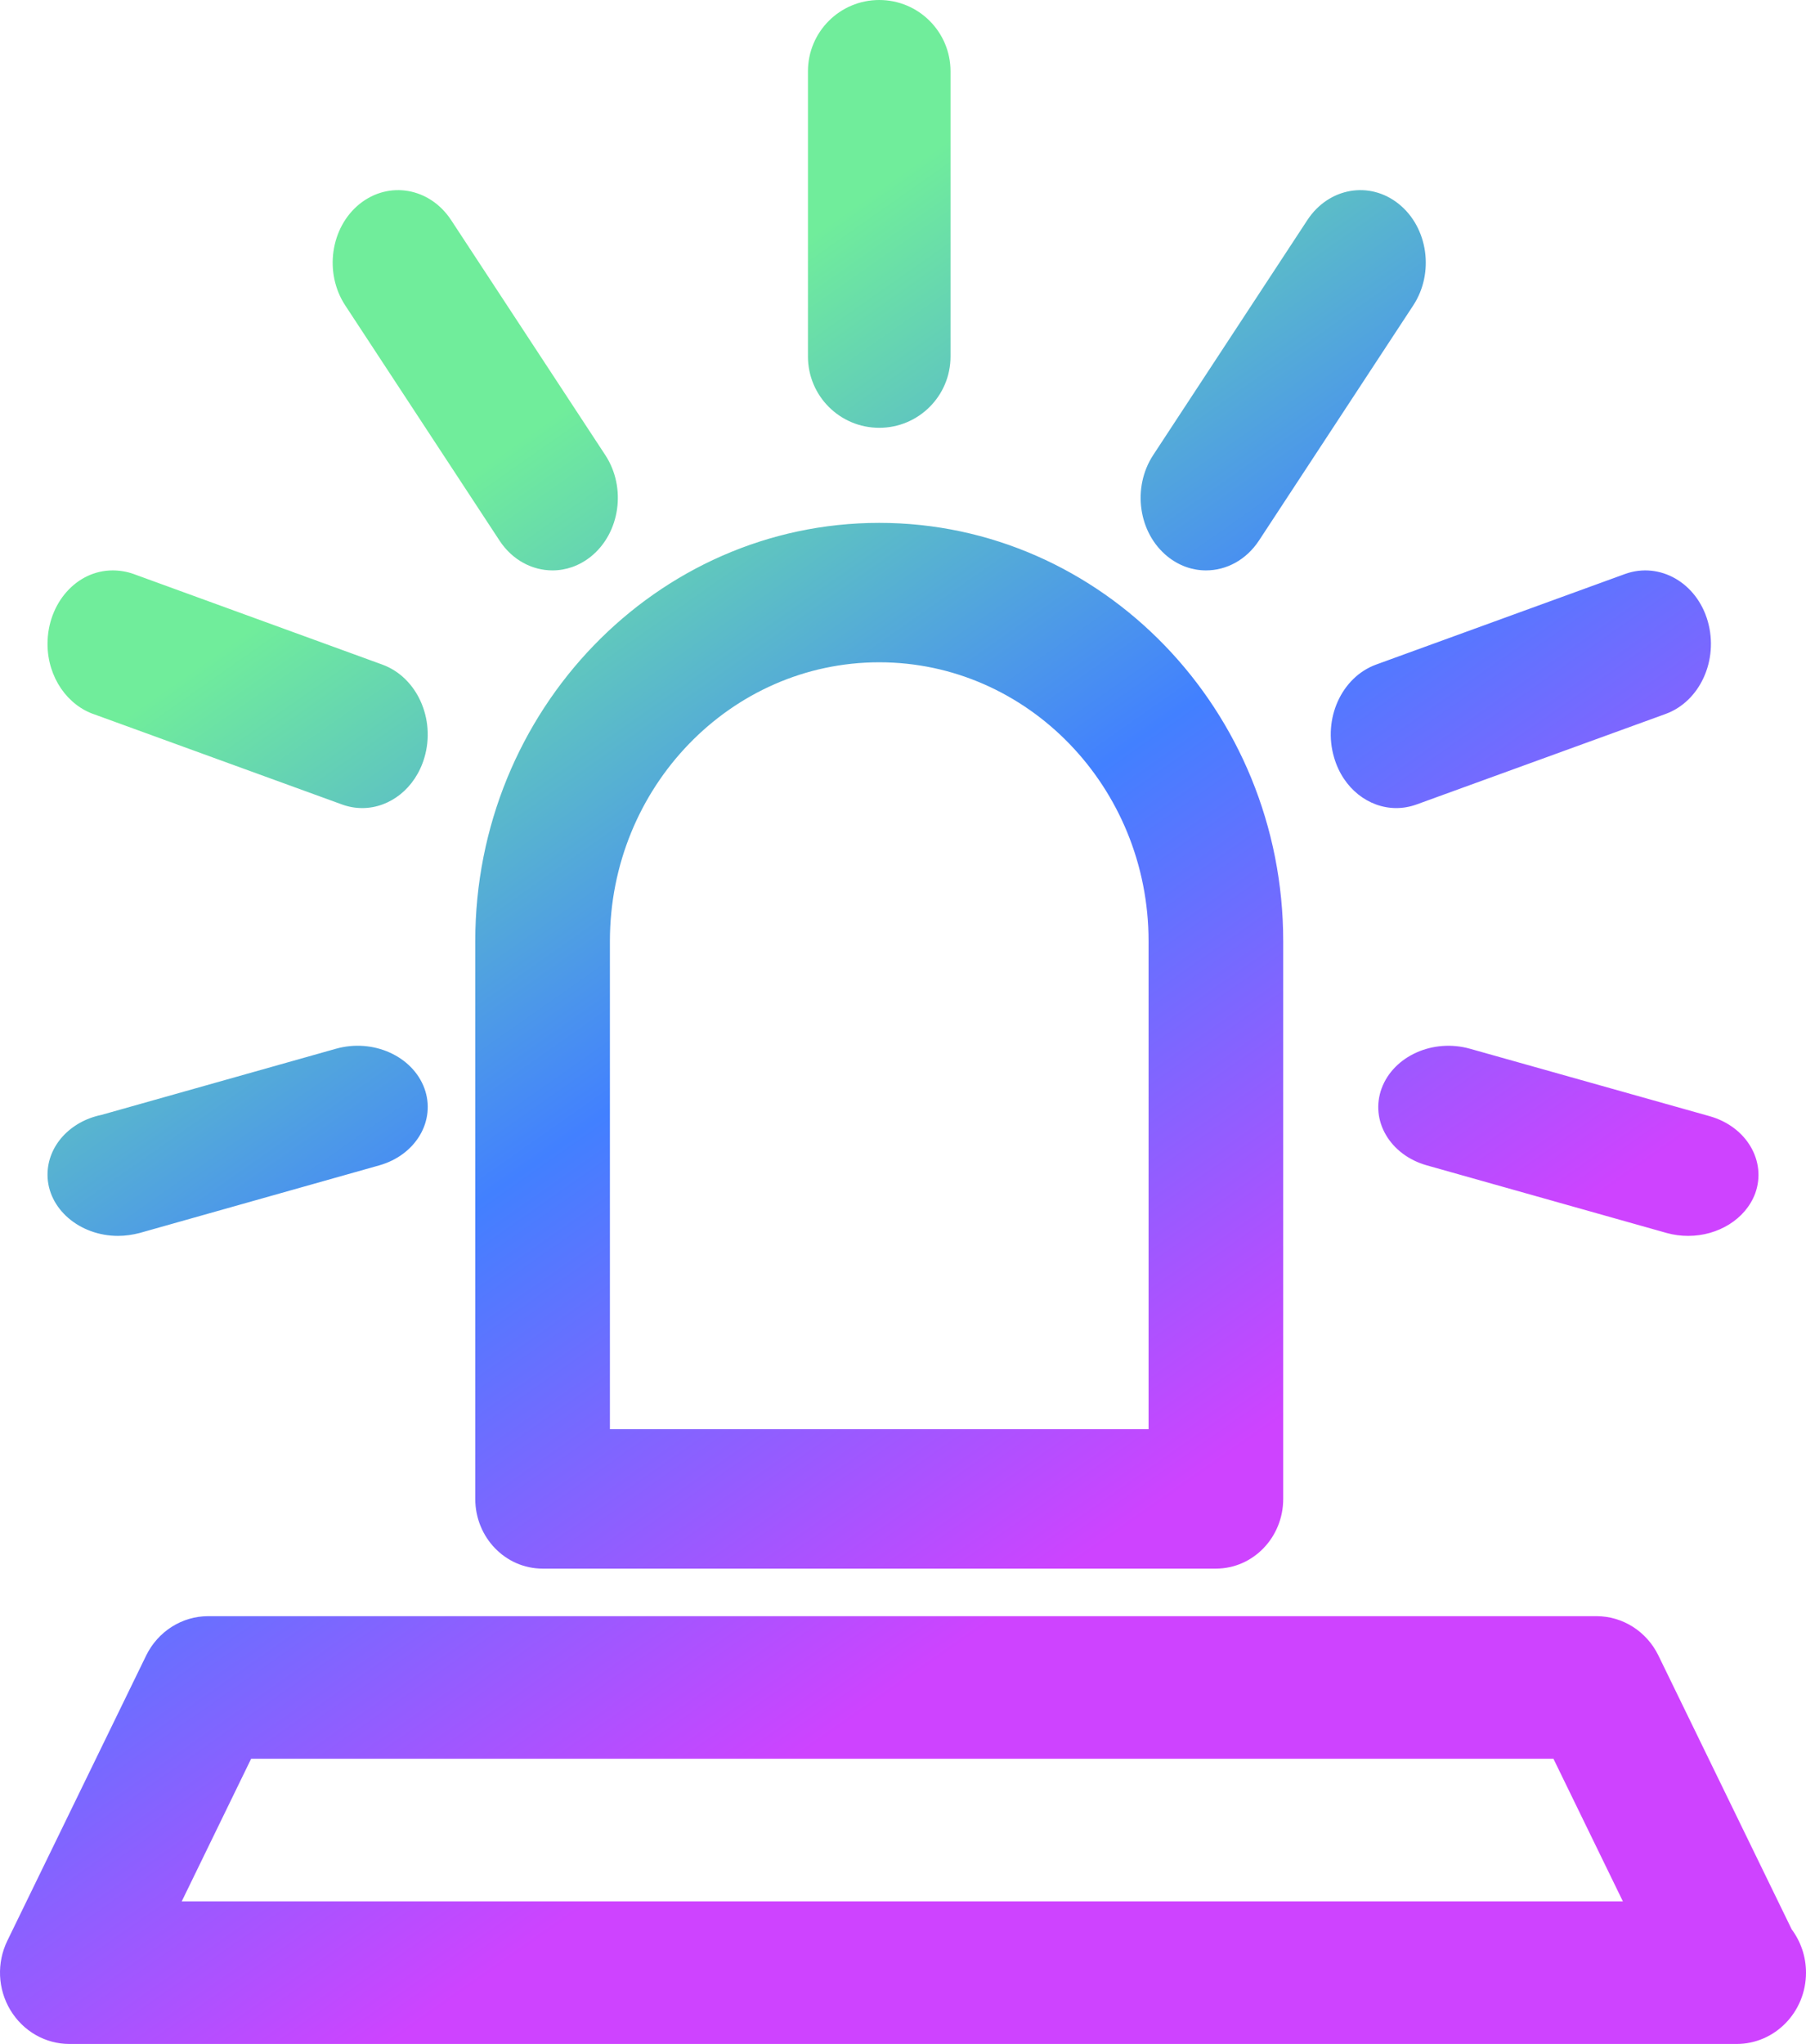 <?xml version="1.0" encoding="UTF-8"?>
<svg xmlns="http://www.w3.org/2000/svg" xmlns:xlink="http://www.w3.org/1999/xlink" width="38px" height="43px" viewBox="0 0 38 43" version="1.1">
  <title>Combined Shape</title>
  <defs>
    <linearGradient x1="65.453%" y1="72.69%" x2="32.511%" y2="19.576%" id="linearGradient-1">
      <stop stop-color="#CE43FF" offset="0%"></stop>
      <stop stop-color="#4280FF" offset="51.468%"></stop>
      <stop stop-color="#70ED9B" offset="100%"></stop>
    </linearGradient>
  </defs>
  <g id="Homepage" stroke="none" stroke-width="1" fill="none" fill-rule="evenodd">
    <g id="Home-ALT---Desktop" transform="translate(-1185, -4244)" fill="url(#linearGradient-1)" fill-rule="nonzero">
      <g id="Who-Needs-Short-Term" transform="translate(0, 3964)">
        <g id="Small-Card-Copy-3" transform="translate(1094, 251)">
          <path d="M128.699,69.589 L125.895,63.829 C125.648,63.321 125.143,63 124.59,63 L95.382,63 C94.829,63 94.323,63.321 94.075,63.829 L91.154,69.829 C90.928,70.294 90.952,70.845 91.218,71.287 C91.487,71.732 91.954,72 92.461,72 L127.51,72 L127.54,72 C128.346,72 129,71.329 129,70.5 C129,70.157 128.887,69.842 128.699,69.589 L128.699,69.589 Z M94.824,69 L96.284,66 L123.686,66 L125.147,69 L94.824,69 Z M109.5,40 C114.187,40 118,43.947 118,48.8 L118,60.533 C118,61.344 117.366,62 116.583,62 L102.417,62 C101.634,62 101,61.344 101,60.533 L101,48.8 C101,43.947 104.813,40 109.5,40 Z M109.5,42.933 C106.374,42.933 103.833,45.564 103.833,48.8 L103.833,59.067 L115.167,59.067 L115.167,48.8 C115.167,45.564 112.626,42.933 109.5,42.933 Z M99.929,51.893 C100.178,52.572 99.753,53.299 98.978,53.517 L93.939,54.939 C93.791,54.977 93.638,55 93.485,55 C92.668,55 92,54.423 92,53.712 C92,53.102 92.48,52.59 93.13,52.456 L98.069,51.063 C98.852,50.843 99.678,51.218 99.929,51.893 Z M120.072,51.894 C120.324,51.217 121.152,50.843 121.933,51.064 L126.973,52.482 C127.749,52.701 128.176,53.428 127.931,54.107 C127.727,54.652 127.147,55 126.522,55 C126.371,55 126.219,54.981 126.068,54.939 L121.024,53.517 C120.246,53.299 119.821,52.572 120.072,51.894 Z M93.371,41 C93.516,41 93.671,41.025 93.807,41.074 L99.049,42.983 C99.774,43.25 100.168,44.124 99.931,44.934 C99.741,45.586 99.202,46 98.622,46 C98.479,46 98.334,45.975 98.193,45.923 L92.997,44.033 C92.424,43.845 92,43.251 92,42.547 C92,41.692 92.61,41 93.371,41 Z M126.934,42.073 C127.165,42.888 126.769,43.758 126.043,44.021 L120.809,45.923 C120.666,45.975 120.521,46 120.379,46 C119.799,46 119.259,45.588 119.07,44.934 C118.831,44.122 119.226,43.249 119.952,42.982 L125.199,41.073 C125.924,40.816 126.703,41.259 126.934,42.073 Z M100.49,33.627 L103.736,38.574 C104.184,39.257 104.048,40.212 103.434,40.708 C103.189,40.905 102.905,41 102.625,41 C102.198,41 101.779,40.782 101.51,40.372 L98.264,35.425 C97.816,34.743 97.952,33.787 98.566,33.291 C99.181,32.797 100.041,32.947 100.49,33.627 Z M120.433,33.292 C121.049,33.788 121.183,34.744 120.736,35.425 L117.49,40.372 C117.22,40.782 116.802,41 116.375,41 C116.095,41 115.811,40.905 115.567,40.708 C114.951,40.212 114.817,39.257 115.264,38.574 L118.51,33.627 C118.959,32.946 119.819,32.797 120.433,33.292 Z M109.5,29 C110.329,29 111,29.671 111,30.5 L111,36.5 C111,37.329 110.329,38 109.5,38 C108.671,38 108,37.329 108,36.5 L108,30.5 C108,29.671 108.671,29 109.5,29 Z" id="Combined-Shape"></path>
        </g>
      </g>
    </g>
  </g>
</svg>
